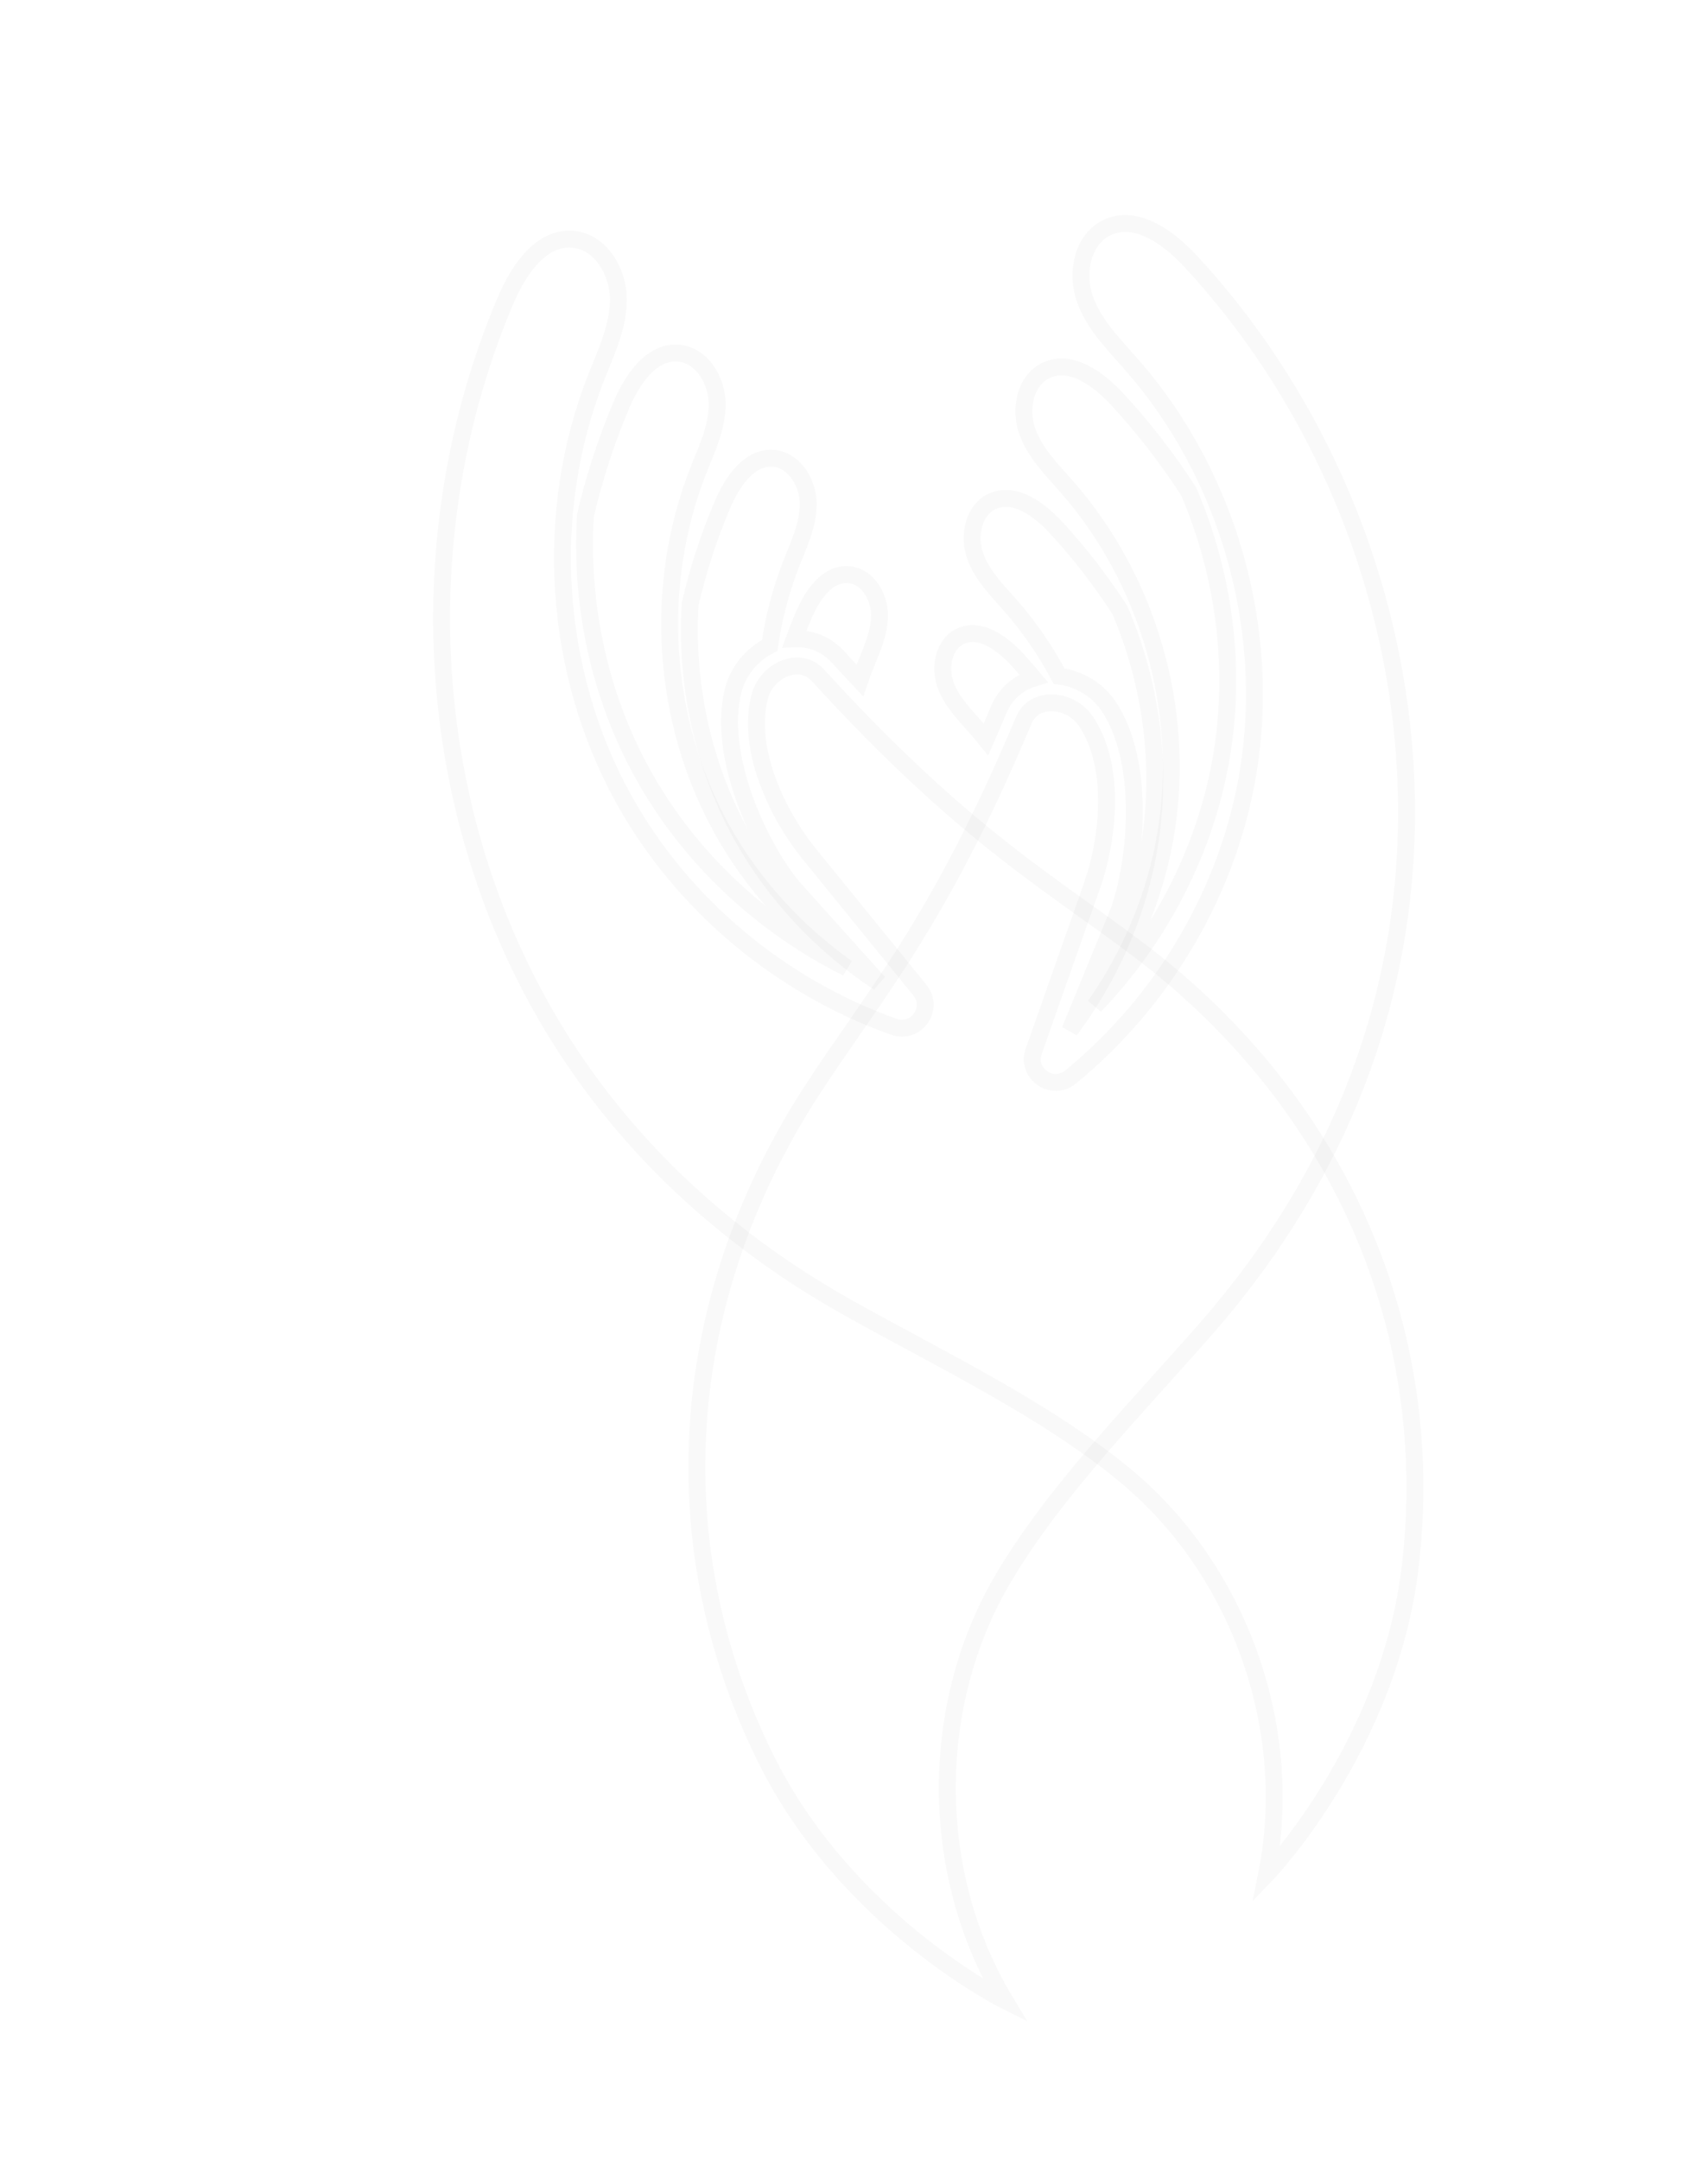 <svg width="216" height="273" viewBox="0 0 216 273" fill="none" xmlns="http://www.w3.org/2000/svg">
<path d="M88.312 59.477C82.593 74.003 83.699 91.055 91.246 104.722C95.104 111.705 100.608 117.735 107.114 122.349C96.31 116.965 87.097 108.345 81.256 97.769C75.798 87.886 73.355 76.421 74.034 65.159C75.151 60.389 76.663 55.716 78.579 51.205C79.95 47.975 82.374 44.31 85.867 44.645C88.789 44.925 90.684 48.123 90.698 51.061C90.712 53.995 89.388 56.744 88.312 59.477Z" stroke="black" stroke-opacity="0.025" stroke-width="2.137"/>
<path d="M178.357 197.89C181.854 167.761 169.273 139.396 144.541 120.473C133.12 111.736 122.335 106.031 103.424 85.345C101.085 82.786 96.902 84.759 96.055 88.12C94.308 95.046 98.7 103.451 102.253 107.826L116.331 125.157C118.213 127.474 115.855 130.784 113.041 129.785C98.692 124.689 86.219 114.299 78.848 100.952C69.965 84.869 68.664 64.799 75.395 47.702C76.661 44.487 78.219 41.252 78.203 37.796C78.186 34.342 75.956 30.579 72.516 30.249C68.406 29.855 65.553 34.167 63.939 37.968C54.168 60.972 53.205 87.593 61.288 111.243C69.372 134.895 85.488 153.114 107.296 165.326C118.735 171.731 132.45 178.264 142.51 186.67C156.808 198.621 163.849 218.648 160.178 236.917C160.178 236.917 175.699 220.794 178.357 197.89Z" stroke="black" stroke-opacity="0.025" stroke-width="2.137"/>
<path d="M109.329 84.408C109.12 84.94 108.926 85.476 108.74 86.015C107.835 85.054 106.91 84.06 105.963 83.024C104.52 81.445 102.569 80.644 100.451 80.749C100.813 79.771 101.196 78.802 101.603 77.844C102.692 75.28 104.615 72.371 107.387 72.638C109.708 72.859 111.212 75.397 111.223 77.728C111.234 80.059 110.182 82.241 109.329 84.408Z" stroke="black" stroke-opacity="0.025" stroke-width="2.137"/>
<path d="M100.072 71.23C98.759 74.564 97.851 78.046 97.335 81.587C95.12 82.697 93.346 84.796 92.719 87.28C90.694 95.314 95.783 106.615 100.215 112.072L111.125 124.204C103.964 119.465 97.903 113.055 93.75 105.535C88.861 96.682 86.673 86.411 87.281 76.322C88.281 72.048 89.636 67.86 91.352 63.819C92.581 60.928 94.752 57.643 97.881 57.943C100.499 58.196 102.197 61.059 102.209 63.69C102.222 66.32 101.035 68.783 100.072 71.23Z" stroke="black" stroke-opacity="0.025" stroke-width="2.137"/>
<path d="M134.981 61.605C145.26 73.356 149.964 89.783 147.46 105.194C146.182 113.068 143.031 120.6 138.46 127.136C146.817 118.427 152.588 107.208 154.526 95.281C156.336 84.138 154.771 72.52 150.339 62.145C147.681 58.03 144.682 54.139 141.359 50.538C138.98 47.958 135.463 45.324 132.288 46.817C129.629 48.065 128.923 51.714 129.9 54.484C130.874 57.253 133.048 59.394 134.981 61.605Z" stroke="black" stroke-opacity="0.025" stroke-width="2.137"/>
<path d="M96.83 222.262C83.386 195.074 85.676 164.128 102.587 137.979C110.398 125.905 118.63 116.9 129.467 91.052C130.806 87.855 135.41 88.304 137.341 91.183C141.319 97.115 140.014 106.509 138.142 111.826L130.727 132.885C129.734 135.701 133.07 138.023 135.384 136.135C147.177 126.502 155.421 112.517 157.865 97.468C160.81 79.331 155.273 59.998 143.175 46.167C140.901 43.566 138.343 41.046 137.195 37.786C136.046 34.529 136.879 30.234 140.008 28.764C143.745 27.008 147.883 30.107 150.682 33.143C167.633 51.511 177.508 76.25 177.864 101.241C178.221 126.234 169.184 148.817 152.767 167.662C144.154 177.546 133.441 188.318 126.802 199.622C117.366 215.69 117.483 236.919 127.095 252.883C127.095 252.883 107.049 242.932 96.83 222.262Z" stroke="black" stroke-opacity="0.025" stroke-width="2.137"/>
<path d="M123.592 92.159C123.968 92.589 124.331 93.029 124.688 93.473C125.216 92.264 125.752 91.017 126.295 89.722C127.121 87.749 128.687 86.338 130.717 85.724C130.047 84.924 129.362 84.141 128.655 83.376C126.766 81.328 123.974 79.238 121.454 80.424C119.344 81.413 118.784 84.309 119.558 86.508C120.332 88.707 122.059 90.406 123.592 92.159Z" stroke="black" stroke-opacity="0.025" stroke-width="2.137"/>
<path d="M127.867 76.633C130.228 79.329 132.255 82.302 133.934 85.463C136.394 85.761 138.772 87.139 140.198 89.267C144.811 96.15 143.828 108.503 141.493 115.136L135.308 130.233C140.454 123.359 144.001 115.282 145.377 106.802C146.998 96.82 145.599 86.412 141.626 77.118C139.245 73.43 136.56 69.944 133.582 66.717C131.451 64.408 128.3 62.047 125.455 63.384C123.075 64.504 122.441 67.772 123.316 70.253C124.189 72.735 126.137 74.653 127.867 76.633Z" stroke="black" stroke-opacity="0.025" stroke-width="2.137"/>
</svg>
